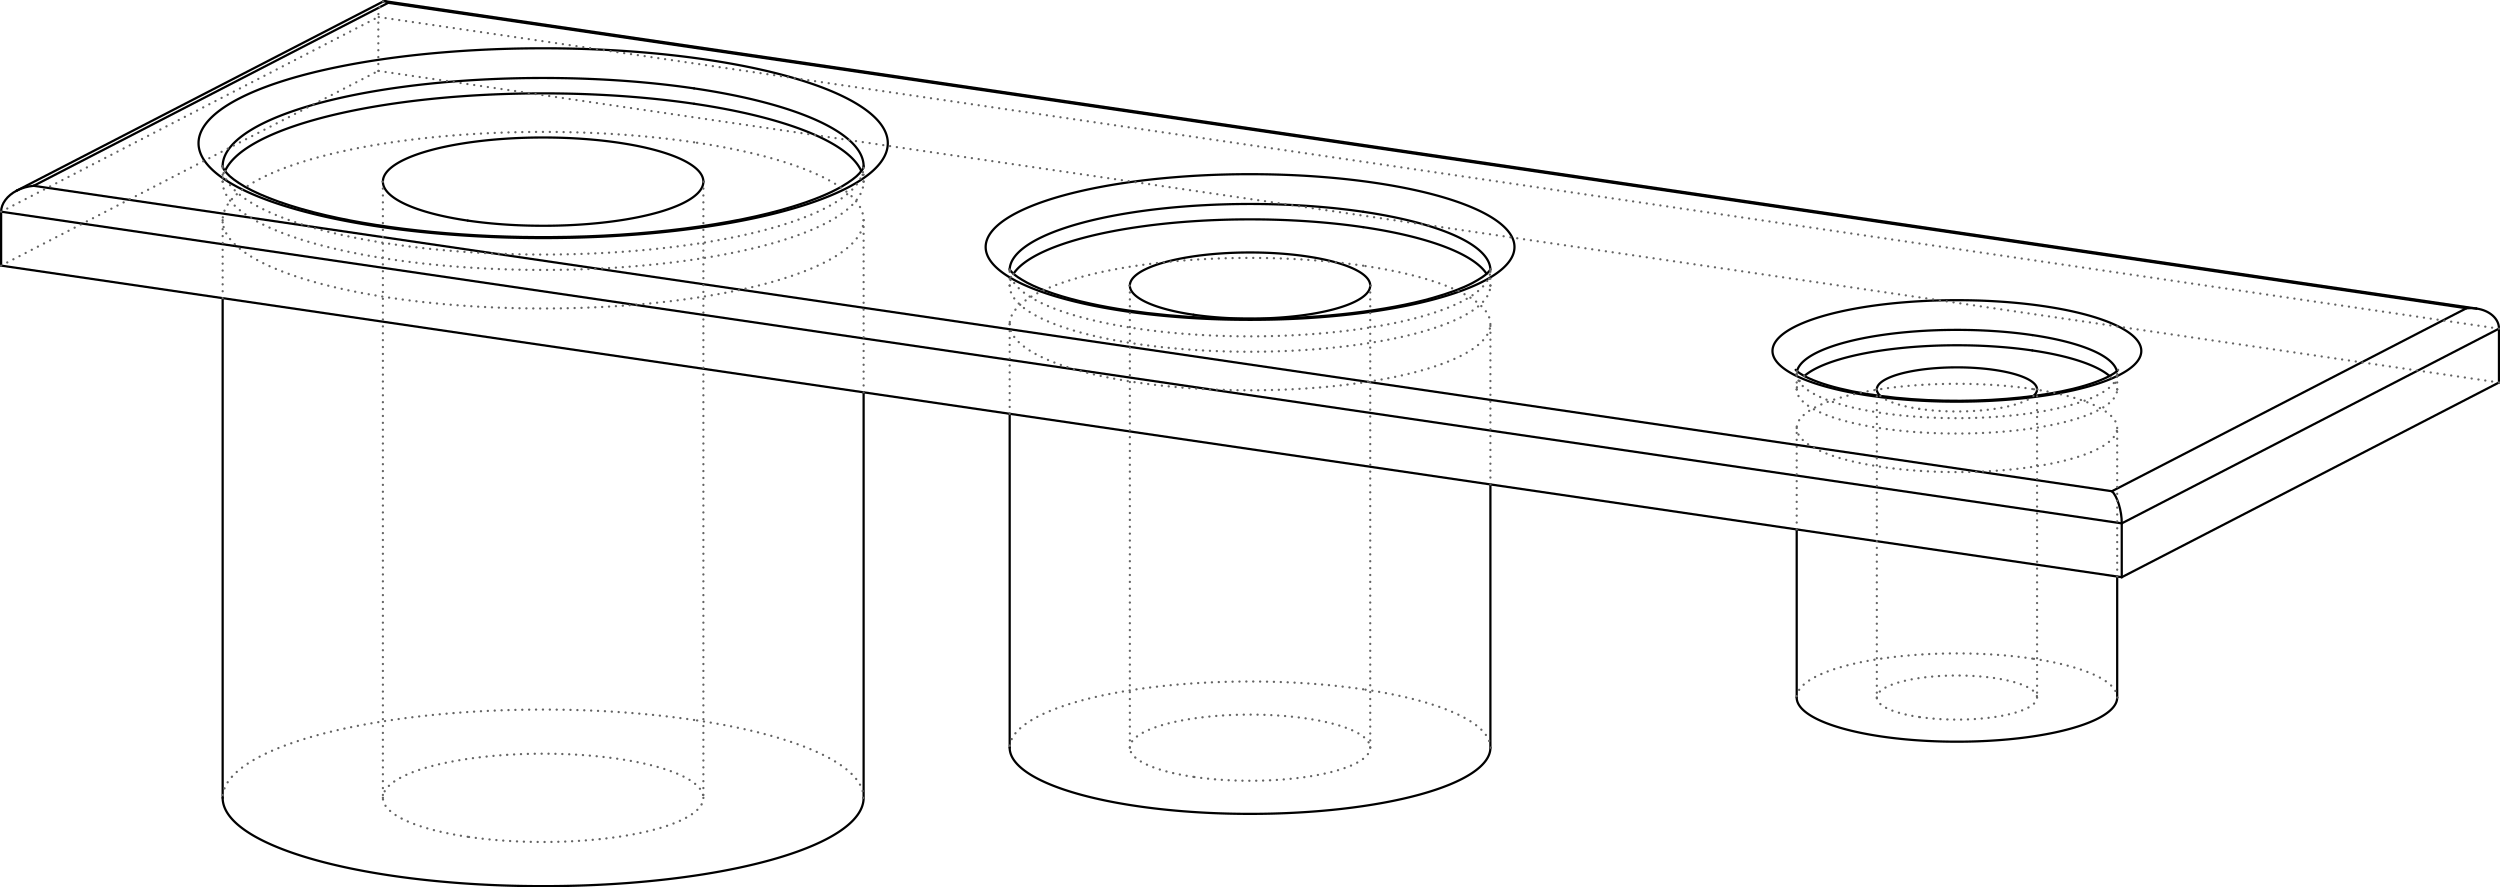 <?xml version='1.0' encoding='utf-8'?>
<svg width="100.09mm" height="35.52mm" viewBox="-12.639 -5.507 31.203 11.073" version="1.1" xmlns="http://www.w3.org/2000/svg">
  <g transform="scale(1,-1)" stroke-linecap="round">
    <g fill="none" stroke="rgb(0,0,0)" stroke-width="0.028" id="Visible">
      <line x1="13.843" y1="-1.697" x2="13.843" y2="-1.025" />
      <line x1="13.843" y1="-1.697" x2="-12.625" y2="2.192" />
      <line x1="-12.625" y1="2.192" x2="-12.625" y2="2.865" />
      <line x1="18.551" y1="0.733" x2="18.551" y2="1.405" />
      <line x1="13.843" y1="-1.697" x2="18.551" y2="0.733" />
      <path d="M 13.843,-1.025 C 13.845,-0.872 13.786,-0.681 13.72,-0.624" />
      <path d="M -12.625,2.865 C -12.625,2.964 -12.549,3.067 -12.43,3.128" />
      <path d="M -12.43,3.128 Q -12.332,3.178 -12.219,3.188" />
      <path d="M 18.551,1.405 C 18.553,1.528 18.434,1.634 18.27,1.656" />
      <path d="M 18.27,1.656 Q 18.209,1.665 18.145,1.66" />
      <path d="M -7.794,5.472 Q -7.813,5.489 -7.832,5.492" />
      <path d="M -7.832,5.492 Q -7.845,5.494 -7.858,5.488" />
      <path d="M 9.786,-3.199 A 2.0,0.551 0.0 1,1 13.786,-3.199" />
      <path d="M -0.037,-3.825 A 3.0,0.826 0.0 1,1 5.963,-3.825" />
      <path d="M -9.86,-4.451 A 4.0,1.102 0.0 1,1 -1.86,-4.451" />
      <path d="M 12.727,1.133 A 2.0,0.551 0.0 0,1 9.881,0.814" />
      <path d="M 13.691,0.814 A 2.0,0.551 0.0 0,1 12.727,1.133" />
      <path d="M 4.375,2.672 A 3.0,0.826 0.0 0,1 0.011,2.09" />
      <path d="M 5.915,2.09 A 3.0,0.826 0.0 0,1 4.375,2.672" />
      <path d="M -3.976,4.212 A 4.0,1.102 0.0 0,1 -9.83,3.372" />
      <path d="M -1.889,3.372 A 4.0,1.102 0.0 0,1 -3.976,4.212" />
      <path d="M 10.831,0.565 A 1.0,0.275 180.0 0,0 10.786,0.647" />
      <path d="M 10.786,0.647 A 1.0,0.275 180.0 0,0 12.786,0.647" />
      <path d="M 12.786,0.647 A 1.0,0.275 180.0 0,0 12.741,0.565" />
      <path d="M 2.257,1.579 A 1.5,0.413 180.0 0,0 1.463,1.943" />
      <path d="M 1.463,1.943 A 1.5,0.413 180.0 0,0 4.463,1.943" />
      <path d="M 4.463,1.943 A 1.5,0.413 180.0 0,0 2.257,1.579" />
      <path d="M -6.801,2.754 A 2.0,0.551 180.0 0,0 -7.86,3.24" />
      <path d="M -7.86,3.24 A 2.0,0.551 180.0 0,0 -3.86,3.24" />
      <path d="M -3.86,3.24 A 2.0,0.551 180.0 0,0 -6.801,2.754" />
      <line x1="13.843" y1="-1.025" x2="-12.625" y2="2.865" />
      <line x1="13.843" y1="-1.025" x2="18.551" y2="1.405" />
      <line x1="13.72" y1="-0.624" x2="-12.219" y2="3.188" />
      <line x1="13.72" y1="-0.624" x2="18.145" y2="1.66" />
      <line x1="-12.219" y1="3.188" x2="-7.794" y2="5.472" />
      <line x1="18.145" y1="1.66" x2="-7.794" y2="5.472" />
      <path d="M 12.868,1.686 A 2.3,0.633 0.0 0,1 10.703,0.568 A 2.3,0.633 0.0 0,1 12.868,1.686" />
      <path d="M 4.517,3.226 A 3.3,0.909 0.0 0,1 1.41,1.622 A 3.3,0.909 0.0 0,1 4.517,3.226" />
      <path d="M -3.835,4.765 A 4.3,1.184 0.0 0,1 -7.884,2.675 A 4.3,1.184 0.0 0,1 -3.835,4.765" />
      <path d="M 12.727,1.325 A 2.0,0.551 0.0 0,1 9.79,0.874" />
      <path d="M 13.782,0.874 A 2.0,0.551 0.0 0,1 12.727,1.325" />
      <path d="M 4.375,2.864 A 3.0,0.826 0.0 0,1 -0.037,2.144" />
      <path d="M 5.963,2.144 A 3.0,0.826 0.0 0,1 4.375,2.864" />
      <path d="M -3.976,4.404 A 4.0,1.102 0.0 0,1 -9.86,3.432" />
      <path d="M -1.86,3.432 A 4.0,1.102 0.0 0,1 -3.976,4.404" />
      <line x1="-12.43" y1="3.128" x2="-7.858" y2="5.488" />
      <line x1="13.786" y1="-3.199" x2="13.786" y2="-1.689" />
      <line x1="9.786" y1="-3.199" x2="9.786" y2="-1.101" />
      <line x1="5.963" y1="-3.825" x2="5.963" y2="-0.539" />
      <line x1="-0.037" y1="-3.825" x2="-0.037" y2="0.342" />
      <line x1="-1.86" y1="-4.451" x2="-1.86" y2="0.61" />
      <line x1="-9.86" y1="-4.451" x2="-9.86" y2="1.786" />
      <line x1="18.27" y1="1.656" x2="-7.832" y2="5.492" />
      <path d="M 9.773,0.891 C 9.772,0.891 9.779,0.884 9.794,0.87 C 9.808,0.858 9.831,0.843 9.863,0.824 C 9.953,0.772 10.118,0.708 10.329,0.657 C 10.723,0.559 11.278,0.502 11.828,0.505 C 12.346,0.507 12.86,0.563 13.233,0.654 C 13.447,0.706 13.614,0.77 13.706,0.823 C 13.772,0.859 13.8,0.891 13.798,0.891" />
      <path d="M -0.039,2.147 C -0.039,2.148 -0.034,2.134 -0.005,2.105 C 0.026,2.071 0.089,2.029 0.182,1.978 C 0.356,1.886 0.633,1.791 0.974,1.717 C 1.541,1.592 2.285,1.522 3.025,1.527 C 3.857,1.53 4.68,1.629 5.239,1.788 C 5.449,1.848 5.615,1.91 5.739,1.975 C 5.835,2.027 5.899,2.07 5.931,2.104 C 5.96,2.134 5.965,2.148 5.965,2.147" />
      <path d="M -9.86,3.432 C -9.859,3.43 -9.859,3.428 -9.859,3.426 C -9.859,3.424 -9.857,3.42 -9.855,3.414 C -9.852,3.402 -9.836,3.379 -9.808,3.345 C -9.768,3.298 -9.693,3.242 -9.583,3.177 C -9.363,3.051 -9.006,2.921 -8.562,2.818 C -7.795,2.639 -6.764,2.539 -5.742,2.548 C -4.604,2.555 -3.484,2.699 -2.751,2.927 C -2.494,3.006 -2.291,3.089 -2.14,3.175 C -2.028,3.241 -1.952,3.297 -1.911,3.345 C -1.882,3.379 -1.866,3.402 -1.863,3.415 C -1.86,3.424 -1.859,3.43 -1.86,3.432" />
    </g>
    <g fill="none" stroke="rgb(99,99,99)" stroke-width="0.028" id="Hidden" stroke-dasharray="0.001 0.085">
      <line x1="-12.625" y1="2.192" x2="-7.917" y2="4.622" />
      <line x1="18.551" y1="0.733" x2="-7.917" y2="4.622" />
      <path d="M 12.727,0.652 A 2.0,0.551 0.0 0,1 9.786,0.166" />
      <path d="M 9.786,0.166 A 2.0,0.551 0.0 1,1 13.786,0.166" />
      <path d="M 13.786,0.166 A 2.0,0.551 0.0 0,1 12.727,0.652" />
      <path d="M 4.375,2.191 A 3.0,0.826 0.0 0,1 -0.037,1.462" />
      <path d="M -0.037,1.462 A 3.0,0.826 0.0 1,1 5.963,1.462" />
      <path d="M 5.963,1.462 A 3.0,0.826 0.0 0,1 4.375,2.191" />
      <path d="M -3.976,3.731 A 4.0,1.102 0.0 0,1 -9.86,2.759" />
      <path d="M -9.86,2.759 A 4.0,1.102 0.0 1,1 -1.86,2.759" />
      <path d="M -1.86,2.759 A 4.0,1.102 0.0 0,1 -3.976,3.731" />
      <line x1="-7.917" y1="4.622" x2="-7.917" y2="5.295" />
      <path d="M -7.858,5.488 C -7.894,5.47 -7.917,5.394 -7.917,5.295" />
      <path d="M 12.727,-2.713 A 2.0,0.551 0.0 0,1 9.786,-3.199" />
      <path d="M 13.786,-3.199 A 2.0,0.551 0.0 0,1 12.727,-2.713" />
      <path d="M 4.375,-3.096 A 3.0,0.826 0.0 0,1 -0.037,-3.825" />
      <path d="M 5.963,-3.825 A 3.0,0.826 0.0 0,1 4.375,-3.096" />
      <path d="M -3.976,-3.479 A 4.0,1.102 0.0 0,1 -9.86,-4.451" />
      <path d="M -1.86,-4.451 A 4.0,1.102 0.0 0,1 -3.976,-3.479" />
      <path d="M 11.315,-3.442 A 1.0,0.275 180.0 0,0 10.786,-3.199" />
      <path d="M 10.786,-3.199 A 1.0,0.275 180.0 0,0 12.786,-3.199" />
      <path d="M 12.786,-3.199 A 1.0,0.275 180.0 0,0 11.315,-3.442" />
      <path d="M 2.257,-4.189 A 1.5,0.413 180.0 0,0 1.463,-3.825" />
      <path d="M 1.463,-3.825 A 1.5,0.413 180.0 0,0 4.463,-3.825" />
      <path d="M 4.463,-3.825 A 1.5,0.413 180.0 0,0 2.257,-4.189" />
      <path d="M -6.801,-4.937 A 2.0,0.551 180.0 0,0 -7.86,-4.451" />
      <path d="M -7.86,-4.451 A 2.0,0.551 180.0 0,0 -3.86,-4.451" />
      <path d="M -3.86,-4.451 A 2.0,0.551 180.0 0,0 -6.801,-4.937" />
      <path d="M 9.881,0.814 A 2.0,0.551 0.0 0,1 9.786,0.647" />
      <path d="M 9.786,0.647 A 2.0,0.551 0.0 1,1 13.786,0.647" />
      <path d="M 13.786,0.647 A 2.0,0.551 0.0 0,1 13.691,0.814" />
      <path d="M 0.011,2.09 A 3.0,0.826 0.0 0,1 -0.037,1.943" />
      <path d="M -0.037,1.943 A 3.0,0.826 0.0 1,1 5.963,1.943" />
      <path d="M 5.963,1.943 A 3.0,0.826 0.0 0,1 5.915,2.09" />
      <path d="M -9.83,3.372 A 4.0,1.102 0.0 0,1 -9.86,3.24" />
      <path d="M -9.86,3.24 A 4.0,1.102 0.0 1,1 -1.86,3.24" />
      <path d="M -1.86,3.24 A 4.0,1.102 0.0 0,1 -1.889,3.372" />
      <path d="M 11.315,0.404 A 1.0,0.275 180.0 0,0 10.831,0.565" />
      <path d="M 12.741,0.565 A 1.0,0.275 180.0 0,0 11.315,0.404" />
      <line x1="13.786" y1="-1.689" x2="13.786" y2="0.166" />
      <line x1="9.786" y1="-1.101" x2="9.786" y2="0.166" />
      <line x1="5.963" y1="-0.539" x2="5.963" y2="1.462" />
      <line x1="-0.037" y1="0.342" x2="-0.037" y2="1.462" />
      <line x1="-1.86" y1="0.61" x2="-1.86" y2="2.759" />
      <line x1="-9.86" y1="1.786" x2="-9.86" y2="2.759" />
      <path d="M 9.786,0.839 C 9.787,0.865 9.774,0.891 9.773,0.891" />
      <path d="M 13.798,0.891 C 13.797,0.891 13.785,0.865 13.786,0.839" />
      <path d="M -0.037,2.135 Q -0.038,2.146 -0.039,2.147" />
      <path d="M 5.965,2.147 Q 5.964,2.146 5.963,2.135" />
      <line x1="13.786" y1="0.647" x2="13.786" y2="0.839" />
      <line x1="9.786" y1="0.647" x2="9.786" y2="0.839" />
      <line x1="5.963" y1="1.943" x2="5.963" y2="2.135" />
      <line x1="-0.037" y1="1.943" x2="-0.037" y2="2.135" />
      <line x1="-1.86" y1="3.24" x2="-1.86" y2="3.432" />
      <line x1="-9.86" y1="3.24" x2="-9.86" y2="3.432" />
      <line x1="10.786" y1="0.647" x2="10.786" y2="-3.199" />
      <line x1="12.786" y1="0.647" x2="12.786" y2="-3.199" />
      <line x1="1.463" y1="1.943" x2="1.463" y2="-3.825" />
      <line x1="4.463" y1="1.943" x2="4.463" y2="-3.825" />
      <line x1="-7.86" y1="3.24" x2="-7.86" y2="-4.451" />
      <line x1="-3.86" y1="3.24" x2="-3.86" y2="-4.451" />
      <line x1="-12.625" y1="2.865" x2="-7.917" y2="5.295" />
      <line x1="18.551" y1="1.405" x2="-7.917" y2="5.295" />
      <path d="M 9.79,0.874 A 2.0,0.551 0.0 0,1 9.786,0.839" />
      <path d="M 9.786,0.839 A 2.0,0.551 0.0 1,1 13.786,0.839" />
      <path d="M 13.786,0.839 A 2.0,0.551 0.0 0,1 13.782,0.874" />
      <path d="M -0.037,2.144 A 3.0,0.826 0.0 0,1 -0.037,2.135" />
      <path d="M -0.037,2.135 A 3.0,0.826 0.0 1,1 5.963,2.135" />
      <path d="M 5.963,2.135 A 3.0,0.826 0.0 0,1 5.963,2.144" />
      <path d="M -9.86,3.432 A 4.0,1.102 0.0 1,1 -1.86,3.432" />
    </g>
  </g>
</svg>